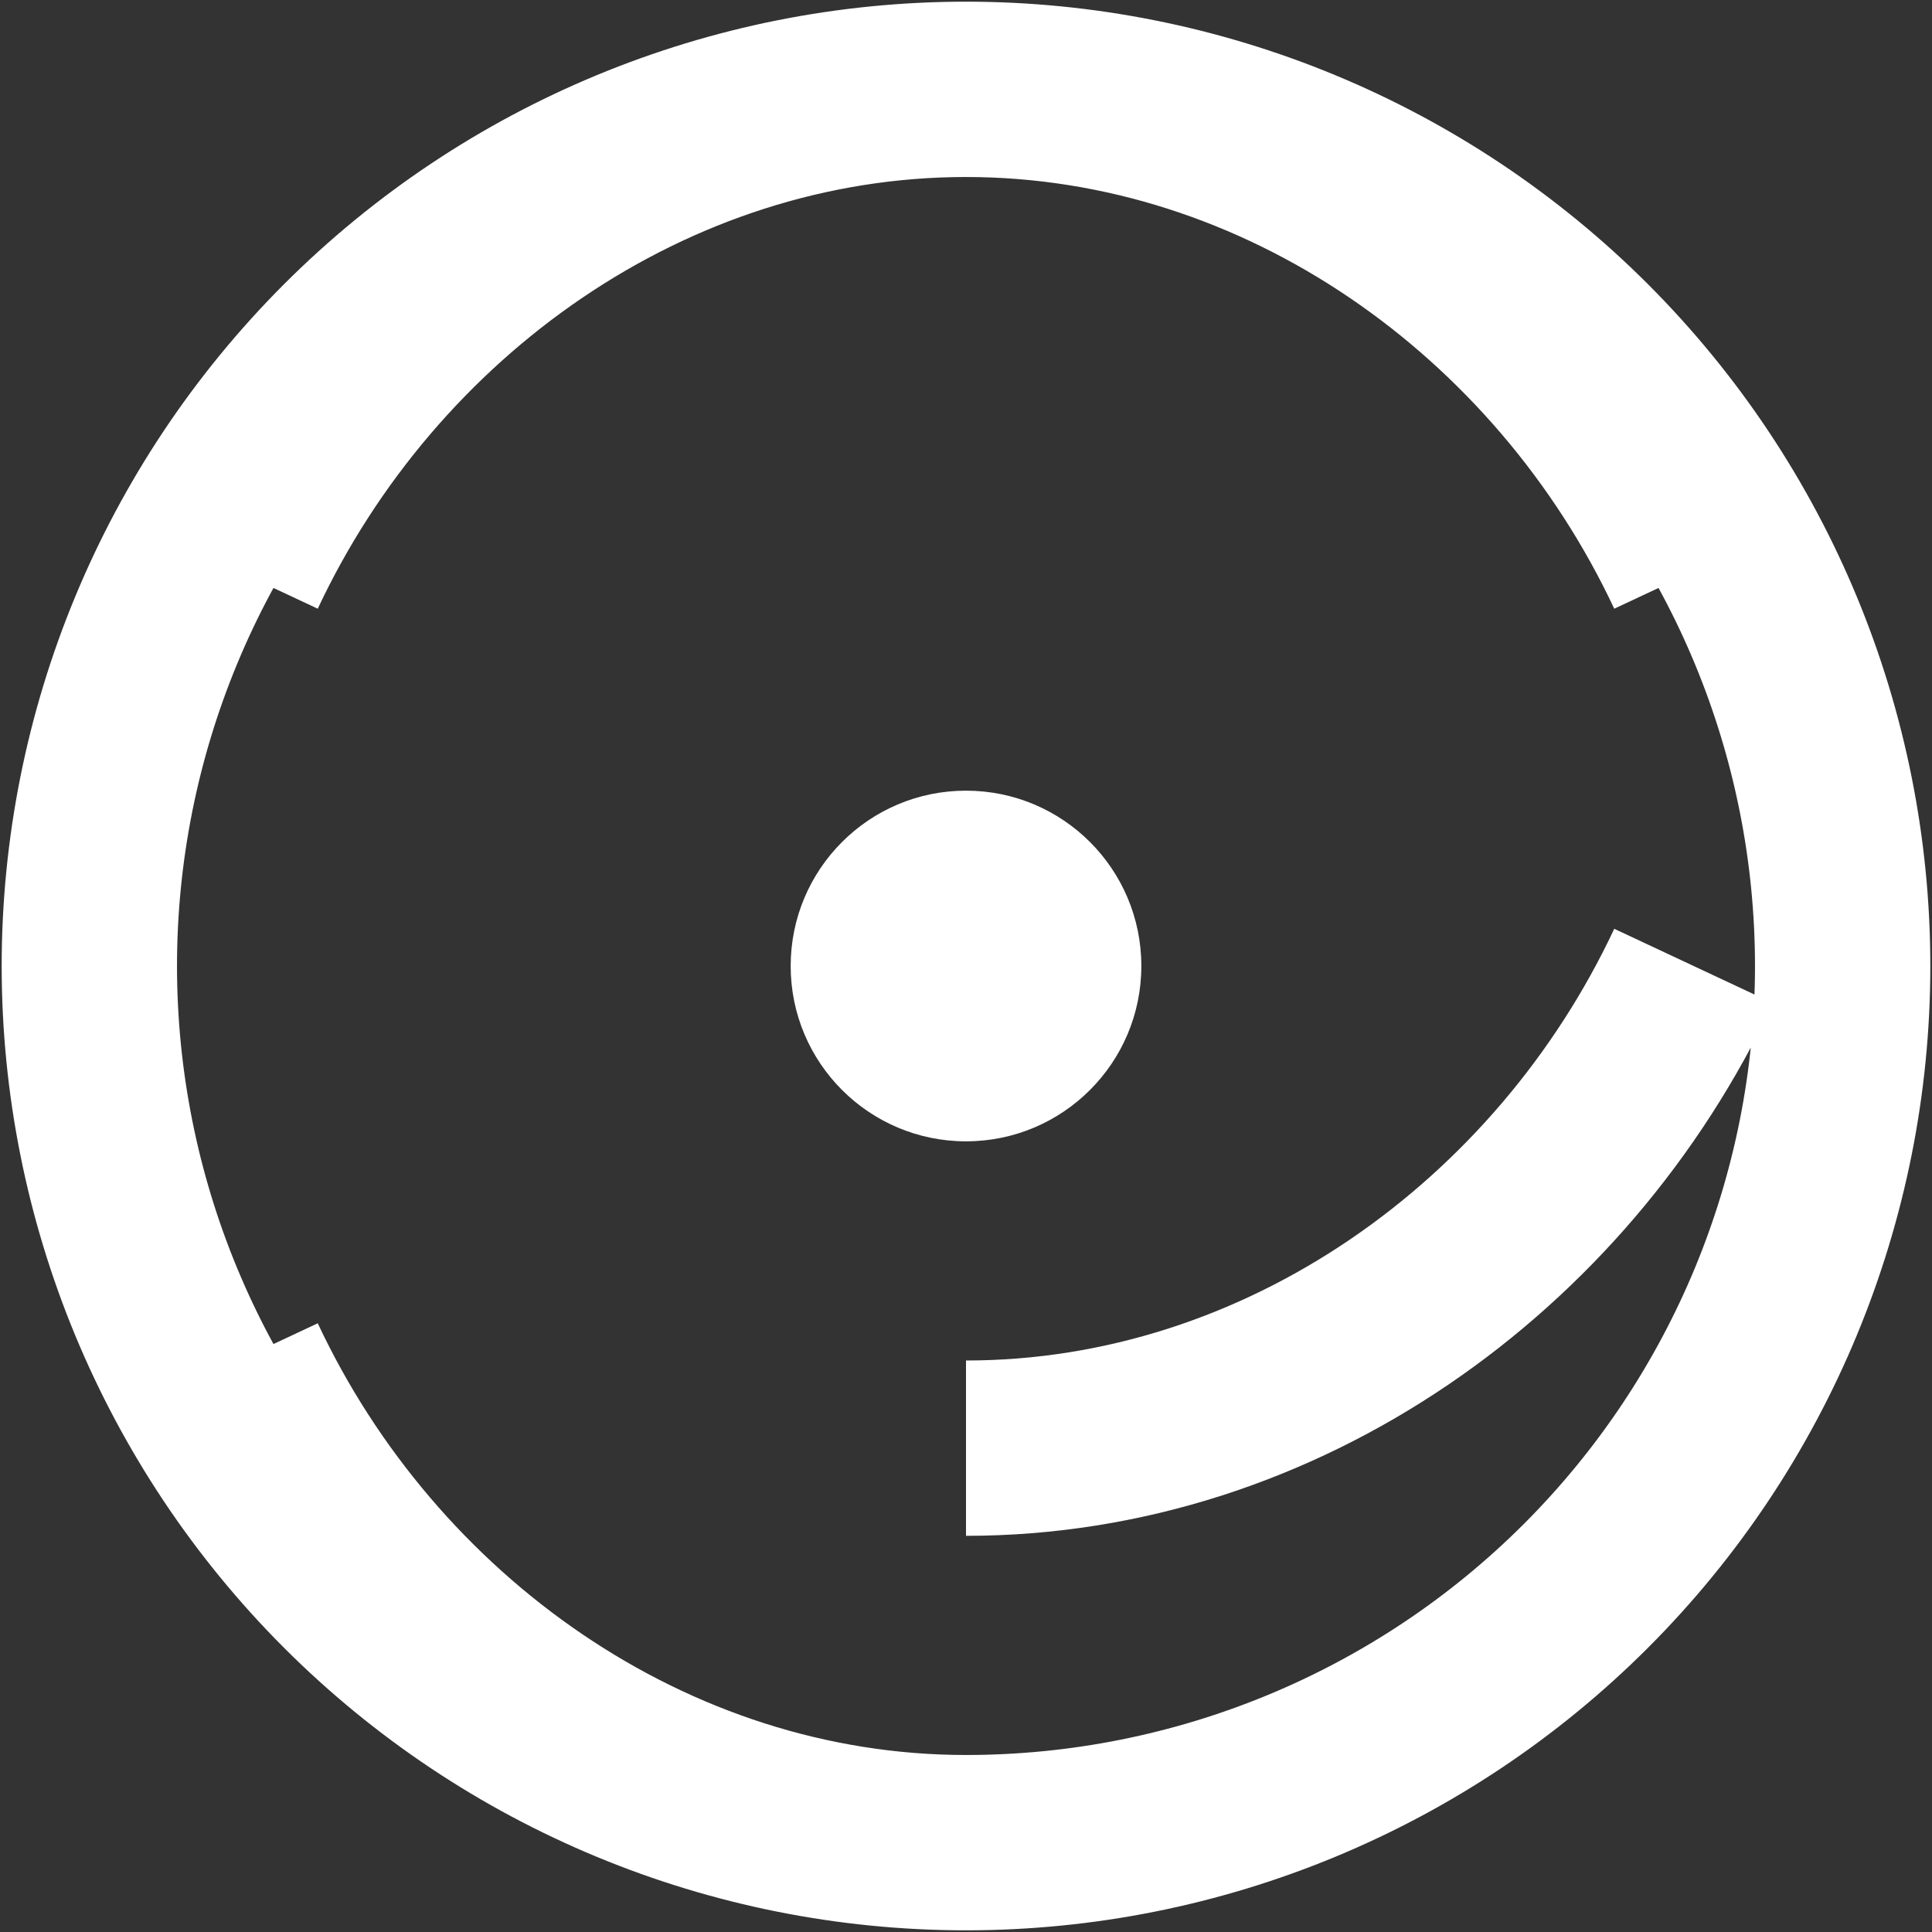 <svg width="519" height="519" viewBox="0 0 519 519" fill="none" xmlns="http://www.w3.org/2000/svg">
<rect x="0" y="0" width="519" height="519" fill="#333333" stroke="none"/>
<path d="M259.502 306.6C285.514 306.6 306.602 285.513 306.602 259.5C306.602 233.488 285.514 212.4 259.502 212.4C233.489 212.4 212.402 233.488 212.402 259.5C212.402 285.513 233.489 306.6 259.502 306.6Z" fill="white"/>
<path d="M259.5 24C321.958 24 381.859 48.812 426.024 92.976C470.188 137.141 495 197.042 495 259.5C495 321.958 470.188 381.859 426.024 426.024C381.859 470.188 321.958 495 259.5 495M259.5 24C197.042 24 137.141 48.812 92.976 92.976C48.812 137.141 24 197.042 24 259.5C24 321.958 48.812 381.859 92.976 426.024C137.141 470.188 197.042 495 259.5 495M259.5 24C344.28 24 419.64 78.165 454.965 153.525M259.5 24C174.72 24 99.36 78.165 64.035 153.525M259.5 495C174.72 495 99.36 440.835 64.035 365.475M259.5 389.025C344.28 389.025 419.64 334.86 454.965 259.5" stroke="white" stroke-width="47.1"/>
</svg>
